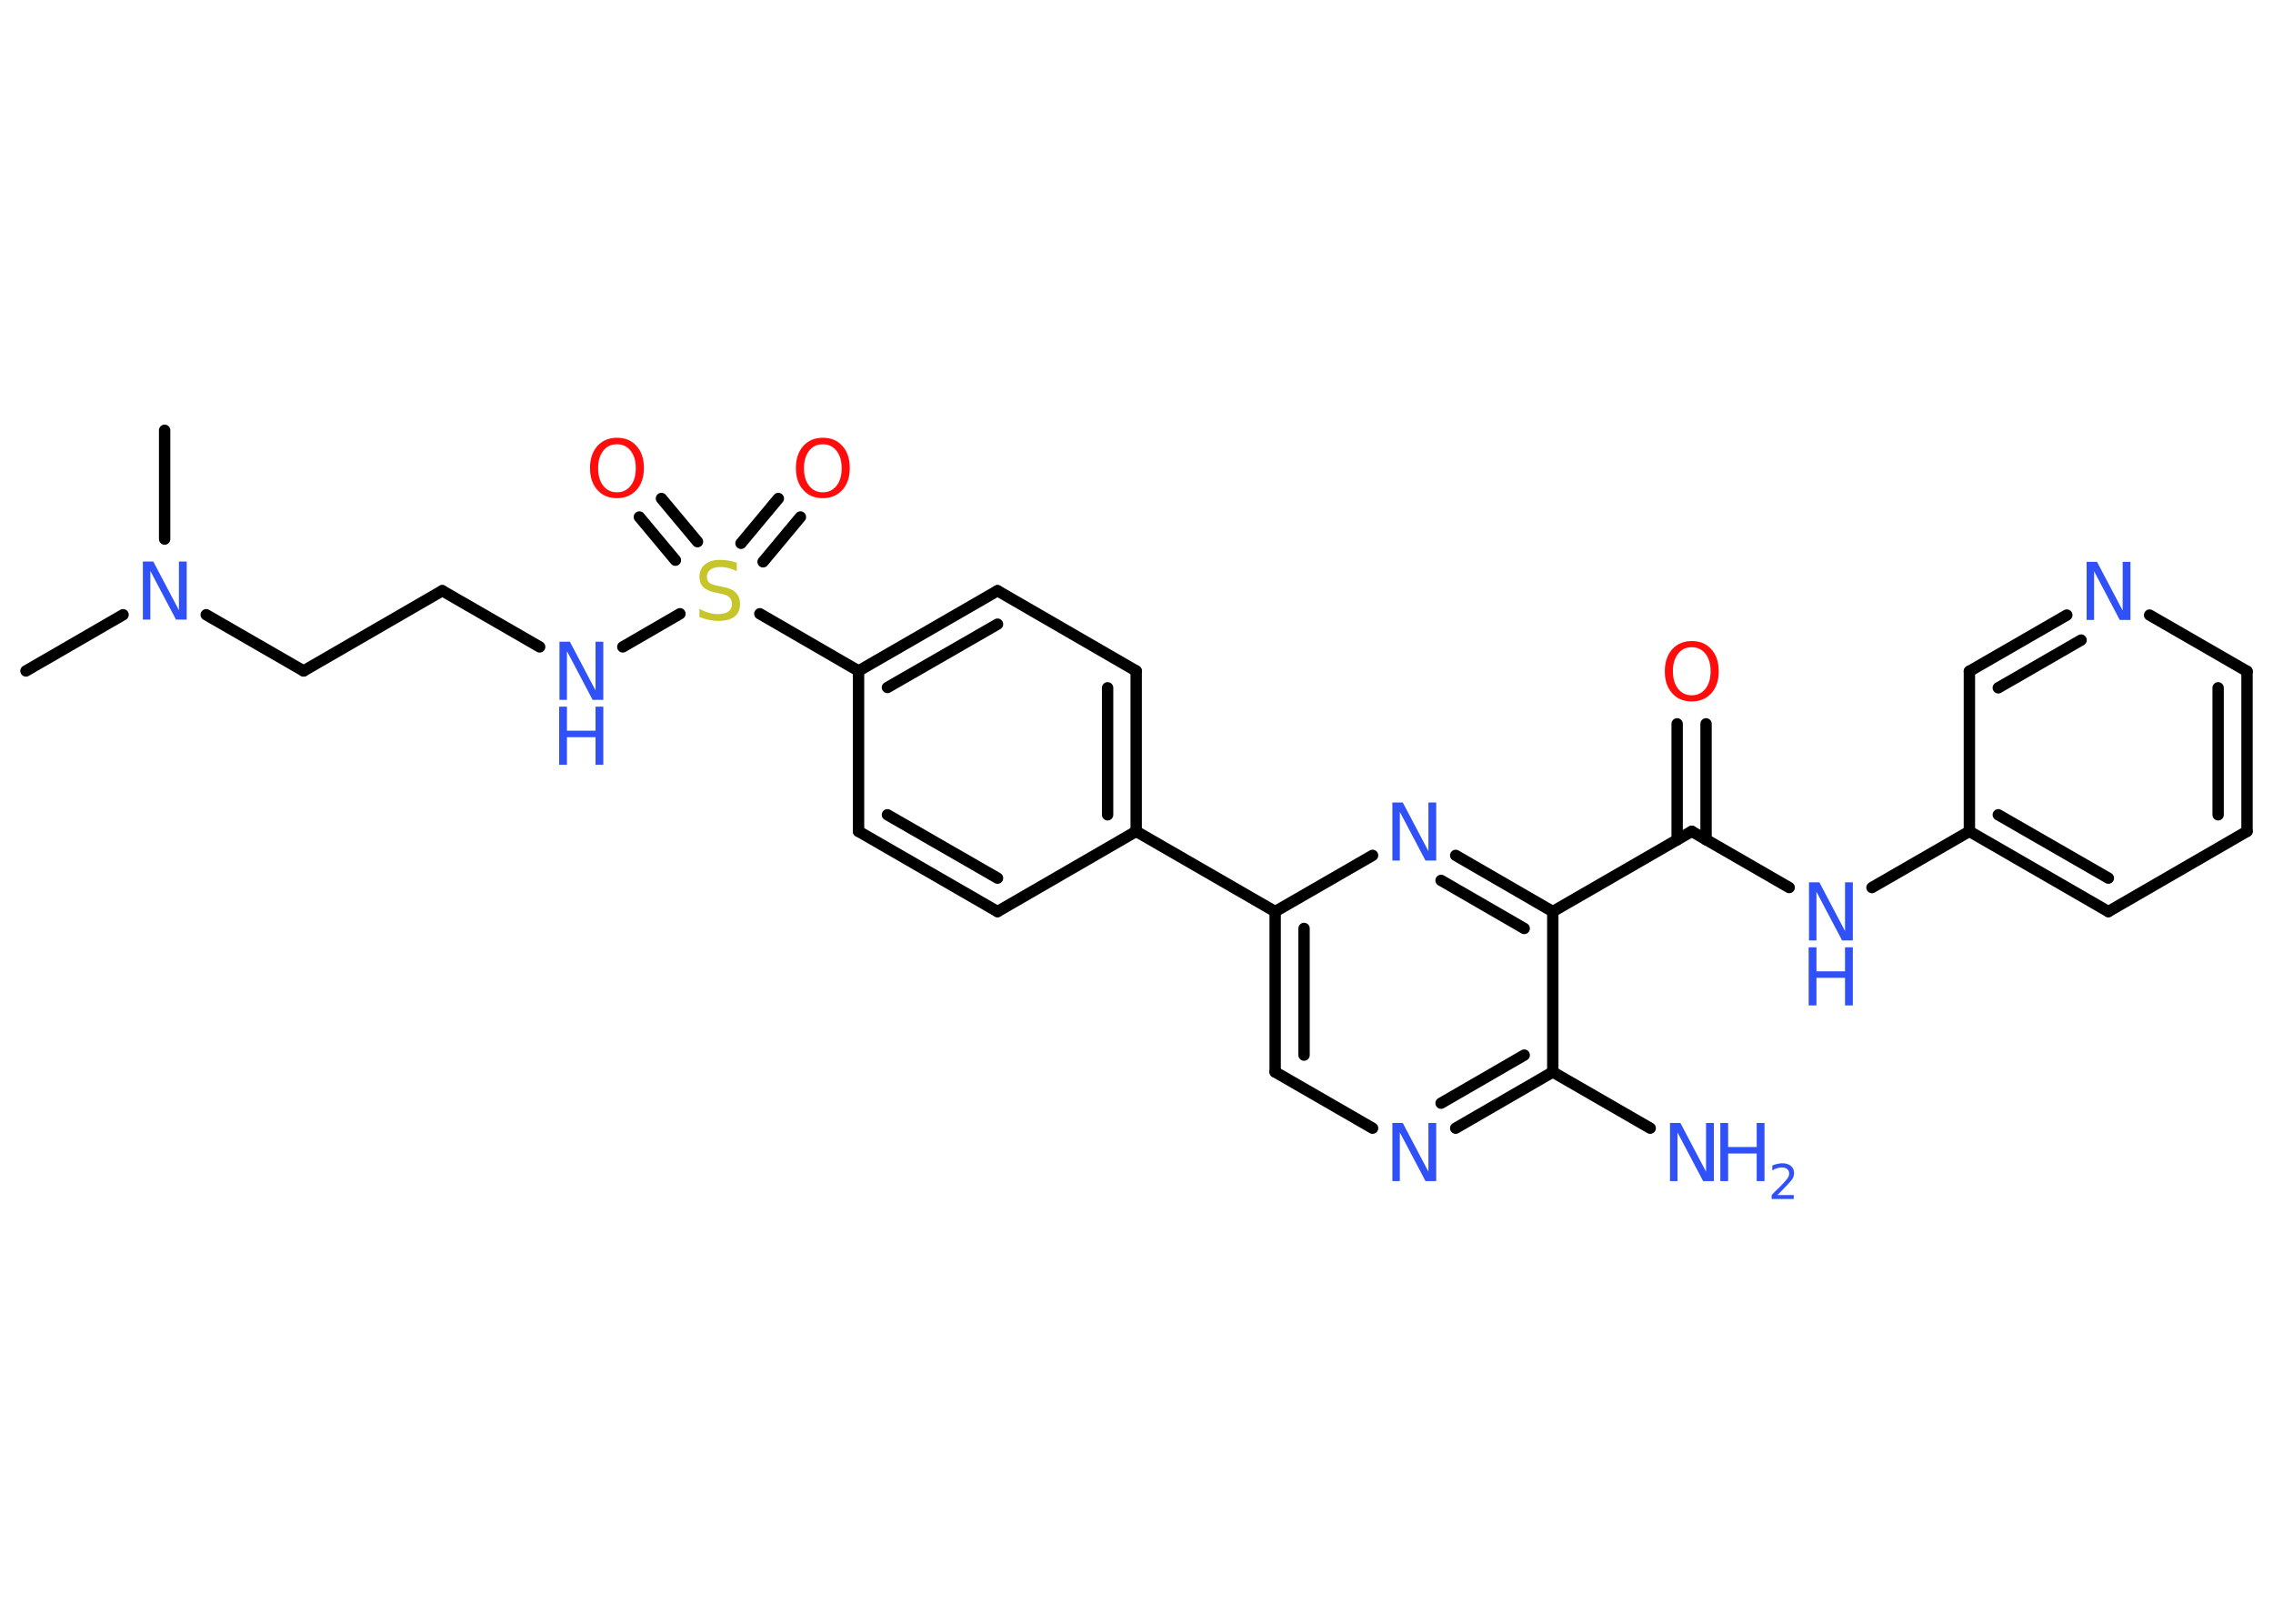 <?xml version='1.0' encoding='UTF-8'?>
<!DOCTYPE svg PUBLIC "-//W3C//DTD SVG 1.1//EN" "http://www.w3.org/Graphics/SVG/1.1/DTD/svg11.dtd">
<svg version='1.2' xmlns='http://www.w3.org/2000/svg' xmlns:xlink='http://www.w3.org/1999/xlink' width='70.0mm' height='50.0mm' viewBox='0 0 70.0 50.0'>
  <desc>Generated by the Chemistry Development Kit (http://github.com/cdk)</desc>
  <g stroke-linecap='round' stroke-linejoin='round' stroke='#000000' stroke-width='.35' fill='#3050F8'>
    <rect x='.0' y='.0' width='70.0' height='50.0' fill='#FFFFFF' stroke='none'/>
    <g id='mol1' class='mol'>
      <line id='mol1bnd1' class='bond' x1='.8' y1='20.66' x2='3.79' y2='18.93'/>
      <line id='mol1bnd2' class='bond' x1='5.07' y1='16.6' x2='5.07' y2='13.25'/>
      <line id='mol1bnd3' class='bond' x1='6.35' y1='18.93' x2='9.35' y2='20.66'/>
      <line id='mol1bnd4' class='bond' x1='9.35' y1='20.66' x2='13.62' y2='18.19'/>
      <line id='mol1bnd5' class='bond' x1='13.62' y1='18.19' x2='16.62' y2='19.92'/>
      <line id='mol1bnd6' class='bond' x1='19.18' y1='19.92' x2='20.94' y2='18.9'/>
      <g id='mol1bnd7' class='bond'>
        <line x1='22.82' y1='16.73' x2='23.97' y2='15.35'/>
        <line x1='23.5' y1='17.3' x2='24.65' y2='15.92'/>
      </g>
      <g id='mol1bnd8' class='bond'>
        <line x1='20.8' y1='17.25' x2='19.69' y2='15.92'/>
        <line x1='21.48' y1='16.68' x2='20.37' y2='15.35'/>
      </g>
      <line id='mol1bnd9' class='bond' x1='23.4' y1='18.9' x2='26.44' y2='20.66'/>
      <g id='mol1bnd10' class='bond'>
        <line x1='30.72' y1='18.19' x2='26.44' y2='20.66'/>
        <line x1='30.72' y1='19.22' x2='27.33' y2='21.17'/>
      </g>
      <line id='mol1bnd11' class='bond' x1='30.72' y1='18.19' x2='34.99' y2='20.66'/>
      <g id='mol1bnd12' class='bond'>
        <line x1='34.99' y1='25.6' x2='34.99' y2='20.66'/>
        <line x1='34.11' y1='25.09' x2='34.11' y2='21.18'/>
      </g>
      <line id='mol1bnd13' class='bond' x1='34.99' y1='25.6' x2='39.27' y2='28.07'/>
      <g id='mol1bnd14' class='bond'>
        <line x1='39.27' y1='28.07' x2='39.27' y2='33.01'/>
        <line x1='40.16' y1='28.59' x2='40.16' y2='32.49'/>
      </g>
      <line id='mol1bnd15' class='bond' x1='39.27' y1='33.01' x2='42.27' y2='34.74'/>
      <g id='mol1bnd16' class='bond'>
        <line x1='44.83' y1='34.74' x2='47.82' y2='33.01'/>
        <line x1='44.38' y1='33.97' x2='46.94' y2='32.49'/>
      </g>
      <line id='mol1bnd17' class='bond' x1='47.82' y1='33.01' x2='50.82' y2='34.74'/>
      <line id='mol1bnd18' class='bond' x1='47.82' y1='33.01' x2='47.82' y2='28.07'/>
      <line id='mol1bnd19' class='bond' x1='47.82' y1='28.07' x2='52.1' y2='25.6'/>
      <g id='mol1bnd20' class='bond'>
        <line x1='51.65' y1='25.86' x2='51.65' y2='22.29'/>
        <line x1='52.54' y1='25.86' x2='52.54' y2='22.29'/>
      </g>
      <line id='mol1bnd21' class='bond' x1='52.1' y1='25.6' x2='55.1' y2='27.33'/>
      <line id='mol1bnd22' class='bond' x1='57.65' y1='27.33' x2='60.65' y2='25.6'/>
      <g id='mol1bnd23' class='bond'>
        <line x1='60.65' y1='25.6' x2='64.93' y2='28.07'/>
        <line x1='61.54' y1='25.09' x2='64.93' y2='27.04'/>
      </g>
      <line id='mol1bnd24' class='bond' x1='64.93' y1='28.07' x2='69.2' y2='25.6'/>
      <g id='mol1bnd25' class='bond'>
        <line x1='69.2' y1='25.6' x2='69.2' y2='20.67'/>
        <line x1='68.31' y1='25.09' x2='68.31' y2='21.18'/>
      </g>
      <line id='mol1bnd26' class='bond' x1='69.2' y1='20.67' x2='66.2' y2='18.94'/>
      <g id='mol1bnd27' class='bond'>
        <line x1='63.65' y1='18.94' x2='60.65' y2='20.67'/>
        <line x1='64.09' y1='19.71' x2='61.54' y2='21.18'/>
      </g>
      <line id='mol1bnd28' class='bond' x1='60.65' y1='25.6' x2='60.65' y2='20.67'/>
      <g id='mol1bnd29' class='bond'>
        <line x1='47.82' y1='28.07' x2='44.83' y2='26.34'/>
        <line x1='46.94' y1='28.59' x2='44.38' y2='27.11'/>
      </g>
      <line id='mol1bnd30' class='bond' x1='39.27' y1='28.07' x2='42.27' y2='26.34'/>
      <line id='mol1bnd31' class='bond' x1='34.99' y1='25.6' x2='30.72' y2='28.07'/>
      <g id='mol1bnd32' class='bond'>
        <line x1='26.44' y1='25.6' x2='30.72' y2='28.07'/>
        <line x1='27.33' y1='25.09' x2='30.72' y2='27.04'/>
      </g>
      <line id='mol1bnd33' class='bond' x1='26.44' y1='20.66' x2='26.44' y2='25.6'/>
      <path id='mol1atm2' class='atom' d='M4.39 17.29h.33l.79 1.5v-1.5h.24v1.79h-.33l-.79 -1.5v1.5h-.23v-1.79z' stroke='none'/>
      <g id='mol1atm6' class='atom'>
        <path d='M17.22 19.76h.33l.79 1.5v-1.5h.24v1.79h-.33l-.79 -1.5v1.5h-.23v-1.79z' stroke='none'/>
        <path d='M17.22 21.76h.24v.74h.88v-.74h.24v1.79h-.24v-.85h-.88v.85h-.24v-1.79z' stroke='none'/>
      </g>
      <path id='mol1atm7' class='atom' d='M22.69 17.35v.24q-.14 -.07 -.26 -.1q-.12 -.03 -.24 -.03q-.2 .0 -.31 .08q-.11 .08 -.11 .22q.0 .12 .07 .18q.07 .06 .27 .1l.15 .03q.27 .05 .4 .18q.13 .13 .13 .35q.0 .26 -.17 .39q-.17 .13 -.51 .13q-.13 .0 -.27 -.03q-.14 -.03 -.3 -.09v-.25q.15 .08 .29 .12q.14 .04 .28 .04q.21 .0 .32 -.08q.11 -.08 .11 -.23q.0 -.13 -.08 -.21q-.08 -.07 -.26 -.11l-.15 -.03q-.27 -.05 -.39 -.17q-.12 -.12 -.12 -.32q.0 -.24 .17 -.38q.17 -.14 .46 -.14q.12 .0 .26 .02q.13 .02 .27 .07z' stroke='none' fill='#C6C62C'/>
      <path id='mol1atm8' class='atom' d='M25.34 13.68q-.27 .0 -.42 .2q-.16 .2 -.16 .54q.0 .34 .16 .54q.16 .2 .42 .2q.26 .0 .42 -.2q.16 -.2 .16 -.54q.0 -.34 -.16 -.54q-.16 -.2 -.42 -.2zM25.34 13.48q.38 .0 .6 .25q.23 .25 .23 .68q.0 .43 -.23 .68q-.23 .25 -.6 .25q-.38 .0 -.6 -.25q-.23 -.25 -.23 -.68q.0 -.42 .23 -.68q.23 -.25 .6 -.25z' stroke='none' fill='#FF0D0D'/>
      <path id='mol1atm9' class='atom' d='M19.0 13.68q-.27 .0 -.42 .2q-.16 .2 -.16 .54q.0 .34 .16 .54q.16 .2 .42 .2q.26 .0 .42 -.2q.16 -.2 .16 -.54q.0 -.34 -.16 -.54q-.16 -.2 -.42 -.2zM19.0 13.48q.38 .0 .6 .25q.23 .25 .23 .68q.0 .43 -.23 .68q-.23 .25 -.6 .25q-.38 .0 -.6 -.25q-.23 -.25 -.23 -.68q.0 -.42 .23 -.68q.23 -.25 .6 -.25z' stroke='none' fill='#FF0D0D'/>
      <path id='mol1atm16' class='atom' d='M42.87 34.58h.33l.79 1.5v-1.5h.24v1.79h-.33l-.79 -1.5v1.5h-.23v-1.79z' stroke='none'/>
      <g id='mol1atm18' class='atom'>
        <path d='M51.42 34.58h.33l.79 1.5v-1.5h.24v1.79h-.33l-.79 -1.5v1.5h-.23v-1.79z' stroke='none'/>
        <path d='M52.98 34.58h.24v.74h.88v-.74h.24v1.79h-.24v-.85h-.88v.85h-.24v-1.79z' stroke='none'/>
        <path d='M54.73 36.8h.51v.12h-.68v-.12q.08 -.09 .23 -.23q.14 -.14 .18 -.19q.07 -.08 .1 -.13q.03 -.05 .03 -.11q.0 -.09 -.06 -.14q-.06 -.05 -.16 -.05q-.07 .0 -.14 .02q-.08 .02 -.16 .07v-.15q.09 -.04 .16 -.05q.08 -.02 .14 -.02q.17 .0 .27 .08q.1 .08 .1 .22q.0 .07 -.02 .12q-.02 .06 -.09 .14q-.02 .02 -.11 .12q-.1 .1 -.27 .28z' stroke='none'/>
      </g>
      <path id='mol1atm21' class='atom' d='M52.1 19.93q-.27 .0 -.42 .2q-.16 .2 -.16 .54q.0 .34 .16 .54q.16 .2 .42 .2q.26 .0 .42 -.2q.16 -.2 .16 -.54q.0 -.34 -.16 -.54q-.16 -.2 -.42 -.2zM52.1 19.74q.38 .0 .6 .25q.23 .25 .23 .68q.0 .43 -.23 .68q-.23 .25 -.6 .25q-.38 .0 -.6 -.25q-.23 -.25 -.23 -.68q.0 -.42 .23 -.68q.23 -.25 .6 -.25z' stroke='none' fill='#FF0D0D'/>
      <g id='mol1atm22' class='atom'>
        <path d='M55.7 27.17h.33l.79 1.5v-1.5h.24v1.79h-.33l-.79 -1.5v1.5h-.23v-1.79z' stroke='none'/>
        <path d='M55.7 29.17h.24v.74h.88v-.74h.24v1.79h-.24v-.85h-.88v.85h-.24v-1.79z' stroke='none'/>
      </g>
      <path id='mol1atm27' class='atom' d='M64.25 17.3h.33l.79 1.5v-1.5h.24v1.79h-.33l-.79 -1.5v1.5h-.23v-1.79z' stroke='none'/>
      <path id='mol1atm29' class='atom' d='M42.87 24.71h.33l.79 1.5v-1.5h.24v1.79h-.33l-.79 -1.5v1.5h-.23v-1.79z' stroke='none'/>
    </g>
  </g>
</svg>
